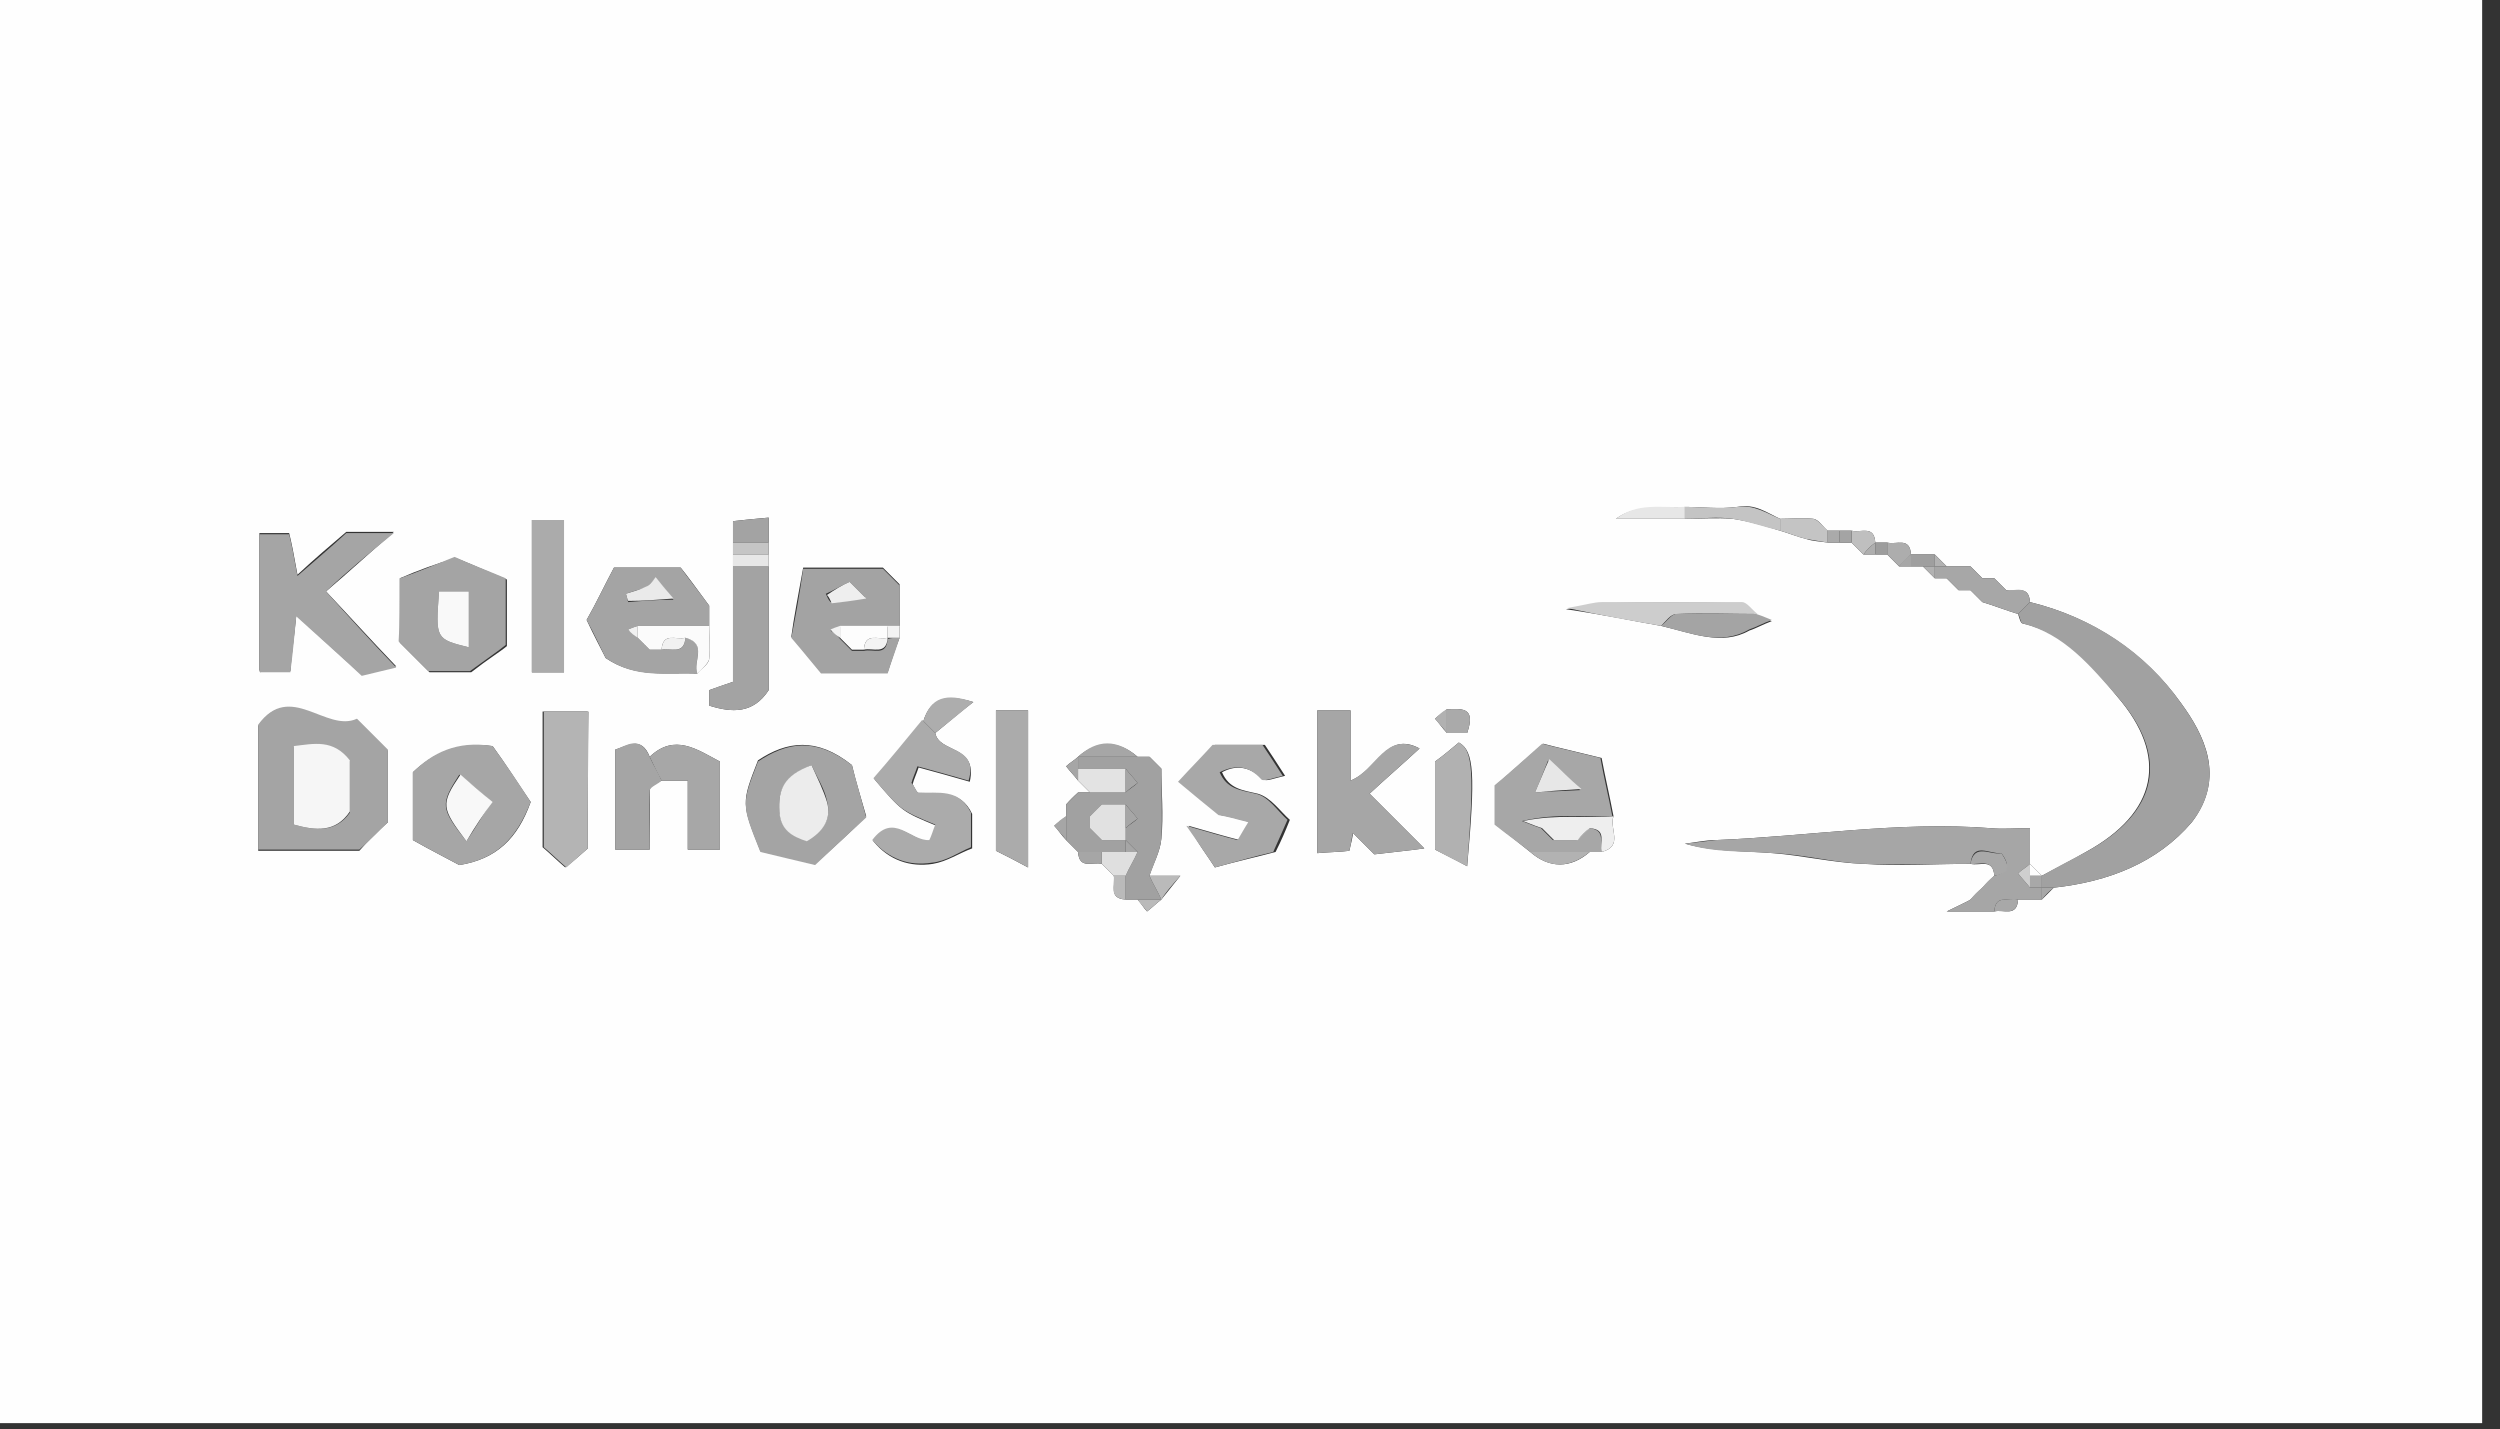 <?xml version="1.0" encoding="utf-8"?>
<!-- Generator: Adobe Illustrator 19.0.0, SVG Export Plug-In . SVG Version: 6.00 Build 0)  -->
<svg version="1.1" id="Warstwa_1" xmlns="http://www.w3.org/2000/svg" xmlns:xlink="http://www.w3.org/1999/xlink" x="0px" y="0px"
	 viewBox="0 0 210.1 120.1" style="enable-background:new 0 0 210.1 120.1;" xml:space="preserve">
<rect x="0" y="0" width="210.1" height="120.1" fill="#333333" stroke="none"/>
<style type="text/css">
	.st0{fill:#FEFEFE;}
	.st1{fill:#A1A1A1;}
	.st2{fill:#A4A4A4;}
	.st3{fill:#A5A5A5;}
	.st4{fill:#A6A6A6;}
	.st5{fill:#A3A3A3;}
	.st6{fill:#A7A7A7;}
	.st7{fill:#ABABAB;}
	.st8{fill:#A8A8A8;}
	.st9{fill:#B4B4B4;}
	.st10{fill:#B1B1B1;}
	.st11{fill:#CDCDCD;}
	.st12{fill:#EEEEEE;}
	.st13{fill:#FBFBFB;}
	.st14{fill:#C4C4C4;}
	.st15{fill:#E3E3E3;}
	.st16{fill:#ADADAD;}
	.st17{fill:#E7E7E7;}
	.st18{fill:#B2B2B2;}
	.st19{fill:#DFDFDF;}
	.st20{fill:#AAAAAA;}
	.st21{fill:#BABABA;}
	.st22{fill:#BFBFBF;}
	.st23{fill:#C5C5C5;}
	.st24{fill:#9F9F9F;}
	.st25{fill:#F3F3F3;}
	.st26{fill:#AFAFAF;}
	.st27{fill:#9D9D9D;}
	.st28{fill:#AEAEAE;}
	.st29{fill:#F6F6F6;}
	.st30{fill:#CFCFCF;}
	.st31{fill:#F8F8F8;}
	.st32{fill:#FDFDFD;}
	.st33{fill:#F9F9F9;}
	.st34{fill:#EAEAEA;}
	.st35{fill:#F1F1F1;}
	.st36{fill:#ECECEC;}
	.st37{fill:#9E9E9E;}
	.st38{fill:#E1E1E1;}
</style>
<g>
	<path class="st0" d="M-1.4,119.6c0-40,0-80,0-120c70,0,140,0,210,0c0,40,0,80,0,120C138.6,119.6,68.6,119.6-1.4,119.6z M157.6,46.6
		c0.3,0,0.7,0,1,0c0.3,0.3,0.7,0.7,1,1c0.3,0,0.7,0,1,0s0.7,0,1,0c0.3,0.3,0.7,0.7,1,1c0.3,0,0.7,0,1,0c0.3,0.3,0.7,0.7,1,1
		c0.3,0,0.7,0,1,0c0.3,0.3,0.7,0.7,1,1c1,0.3,2,0.7,3,1c0.1,0.3,0.2,0.8,0.4,0.8c3.6,0.8,5.8,3.5,7.9,6.1c4.4,5.1,3.4,9.8-2.6,13.1
		c-1.2,0.7-2.4,1.3-3.7,2c-0.3-0.3-0.7-0.7-1-1c0-1,0-1.9,0-3c-1.3,0-2.3,0.1-3.3,0c-7.7-0.6-15.4,0.7-23.1,1
		c-0.9,0-1.7,0.2-2.6,0.3c2.5,0.7,4.9,0.6,7.4,0.8c2.5,0.2,5,0.8,7.6,0.9c3,0.2,6,0,9,0c0.8,0.2,1.9-0.5,2,1c-0.3,0.3-0.7,0.7-1,1
		c-0.3,0.3-0.7,0.7-1,1c-0.3,0.2-0.6,0.3-2,1c2.1,0,3,0,4,0c0.8-0.2,1.9,0.5,2-1c0.7,0,1.3,0,2,0c0.3-0.3,0.7-0.7,1-1
		c4.6-0.5,8.7-2.1,11.6-5.5c2.9-3.8,1-7.4-0.9-10c-3-4.2-7.4-7.2-12.7-8.5c-0.1-1.5-1.2-0.8-2-1c-0.3-0.3-0.7-0.7-1-1
		c-0.3,0-0.7,0-1,0c-0.3-0.3-0.7-0.7-1-1c-0.7,0-1.3,0-2,0c-0.3-0.3-0.7-0.7-1-1c-0.7,0-1.3,0-2,0c-0.1-1.5-1.2-0.8-2-1
		c-0.3,0-0.7,0-1,0c-0.1-1.5-1.2-0.8-2-1c-0.3,0-0.7,0-1,0s-0.7,0-1,0c-0.4-0.3-0.7-0.9-1.2-1c-0.9-0.1-1.9,0-2.8,0
		c-1.1-0.5-2.1-1.3-3.6-1c-1.5,0.2-3,0-4.4,0c-1.9,0.2-4-0.3-5.8,1c1.9,0,3.9,0,5.8,0c1.3,0,2.7-0.1,4,0c1.4,0.2,2.7,0.6,4,1
		c0.7,0.2,1.4,0.5,2.2,0.7c0.6,0.2,1.2,0.2,1.8,0.3c0.3,0,0.7,0,1,0s0.7,0,1,0c0.3,0.3,0.7,0.7,1,1
		C156.9,46.6,157.2,46.6,157.6,46.6z M89.6,70.6c0.3,0.3,0.7,0.7,1,1c0.1,1.5,1.2,0.8,2,1c0.3,0.3,0.7,0.7,1,1c0.2,0.8-0.5,1.9,1,2
		c0.3,0,0.7,0,1,0c0.3,0.3,0.5,0.7,0.8,1c0.4-0.3,0.8-0.7,1.2-1c0.4-0.5,0.8-1,1.6-2c-1.4,0-2,0-2.6,0c0.3-1,0.9-2,1-3.1
		c0.2-2,0-4,0-5.9c-0.3-0.3-0.7-0.7-1-1c-0.3,0-0.7,0-1,0c-1.6-1.4-3.4-1.4-5,0c-0.3,0.3-0.7,0.5-1,0.8c0.3,0.4,0.7,0.8,1,1.2
		c0.3,0.3,0.7,0.7,1,1c-0.3,0-0.7,0-1,0c-0.3,0.3-0.7,0.7-1,1c0,0.3,0,0.7,0,1c-0.3,0.3-0.7,0.5-1,0.8
		C88.9,69.7,89.2,70.2,89.6,70.6z M64.6,46.6c0-0.3,0-0.7,0-1c0-0.6,0-1.2,0-2.1c-1.2,0.1-2.1,0.2-3,0.3c0,0.8,0,1.3,0,1.8
		c0,0.3,0,0.7,0,1s0,0.7,0,1c0,3.3,0,6.5,0,9.7c-0.9,0.3-1.4,0.5-2,0.7c0,0.4,0,0.8,0,1.3c1.9,0.6,3.7,0.7,5-1.3c0-3.5,0-6.9,0-10.4
		C64.6,47.2,64.6,46.9,64.6,46.6z M121.6,61.6c0.6,0,1.2,0,1.7,0c0.8-2.3-0.6-2-1.7-2c-0.3,0.3-0.7,0.5-1,0.8
		C120.9,60.7,121.2,61.2,121.6,61.6z M139.6,52.6c2.6,0.6,5.1,1.7,7.4,0.4c0.6-0.2,1.1-0.5,1.9-0.8c-0.8-0.3-1.1-0.4-1.3-0.5
		c-0.4-0.3-0.8-0.9-1.3-1c-3.9-0.1-7.8-0.1-11.8,0c-0.6,0-1.2,0.2-2.9,0.5C135,51.7,137.3,52.2,139.6,52.6z M55.6,65.6
		c0.6,0,1.2,0,2.2,0c0,2.2,0,4.1,0,5.8c1.1,0,1.9,0,2.7,0c0-2.6,0-5,0-7.4c-1.9-1-3.8-2.4-5.9-0.4c-0.7-1.8-1.9-0.9-2.9-0.6
		c0,2.9,0,5.6,0,8.4c1,0,1.9,0,2.9,0c0-1.8,0-3.4,0-5C54.6,66.1,55.2,65.8,55.6,65.6z M78.6,61.6c1-0.8,2-1.7,3.2-2.6
		c-2.3-0.7-3.6-0.3-4.2,1.6c-1.4,1.6-2.8,3.3-4.1,4.9c2.3,2.7,2.3,2.7,5.2,3.9c-0.2,0.4-0.3,0.8-0.5,1.3c-1.6,0.1-3-2.4-4.8,0
		c1.3,1.6,3.1,2.2,5,1.9c1.2-0.2,2.2-0.9,3.3-1.3c0-1.2,0-2.2,0-2.9c-1-2.1-2.8-1.6-4.4-1.7c-0.2,0-0.4-0.4-0.6-0.8
		c0.1-0.4,0.3-0.8,0.5-1.4c1.5,0.4,2.9,0.8,4.3,1.2C82.2,62.6,78.9,63.3,78.6,61.6z M128.6,71.6c1.6,1.4,3.4,1.4,5,0
		c0.3,0,0.7,0,1,0c1.9-0.5,0.6-2,1-3c-0.3-1.6-0.7-3.3-1-4.9c-2-0.5-3.8-0.9-4.9-1.2c-1.7,1.5-3,2.6-4,3.5c0,1.2,0,2.2,0,3.3
		C126.6,70,127.6,70.8,128.6,71.6z M58.6,56.6c0.3-0.4,0.9-0.7,1-1.2c0.1-0.9,0-1.9,0-2.8c0-0.8,0-1.6,0-1.7
		c-1.1-1.5-1.9-2.6-2.4-3.2c-2.1,0-3.7,0-5.6,0c-0.8,1.5-1.5,3-2.3,4.4c0.6,1.3,1.2,2.4,1.6,3.2C53.4,57,56,56.5,58.6,56.6z
		 M75.6,53.6c0-0.3,0-0.7,0-1c0-1.3,0-2.6,0-3.5c-0.7-0.7-1-1-1.4-1.4c-2.1,0-4.3,0-6.7,0c-0.4,2.2-0.8,4.3-1,5.8
		c1.2,1.4,1.9,2.3,2.5,3c1.9,0,3.6,0,5.6,0C74.9,55.6,75.2,54.6,75.6,53.6z M32.6,69.1c0-2,0-4,0-6c-0.8-0.8-1.6-1.6-2.6-2.6
		c-2.7,1.1-5.7-3.2-8.3,0.5c0,3.4,0,6.9,0,10.5c2.9,0,5.7,0,8.5,0C30.9,70.7,31.7,69.9,32.6,69.1z M27.4,49.7c1.9-1.6,3.5-3.1,5.7-5
		c-2,0-3.1,0-4,0c-1.4,1.2-2.6,2.2-4.1,3.6c-0.3-1.7-0.5-2.7-0.7-3.5c-1.1,0-1.8,0-2.5,0c0,4,0,7.7,0,11.5c0,0.1,0.2,0.2,0.1,0.1
		c1,0,1.8,0,2.5,0c0.1-1.4,0.3-2.6,0.5-4.7c2.2,2,3.8,3.5,5.5,5c0.9-0.2,1.6-0.4,2.9-0.7C31,53.6,29.2,51.6,27.4,49.7z M113.5,65.6
		c0-2.1,0-4,0-5.9c-1.1,0-1.9,0-2.8,0c0,4,0,7.8,0,12c1.1-0.1,2-0.1,2.7-0.2c0.2-0.8,0.3-1.3,0.3-1.5c0.6,0.6,1.3,1.3,1.8,1.8
		c1.6-0.2,2.8-0.3,4.2-0.5c-1.6-1.6-2.9-2.9-4.6-4.6c1.4-1.3,2.8-2.5,4.2-3.8C116.5,61.4,115.8,64.7,113.5,65.6z M44.6,67.4
		c-0.9-1.3-2.1-3.2-3.2-4.7c-3-0.4-5.1,0.7-6.7,2.2c0,2,0,3.8,0,5.7c1.4,0.8,2.8,1.5,3.9,2.1C41.7,72.2,43.5,70.5,44.6,67.4z
		 M33.6,48.6c0,2.2,0,3.8,0,5.4c0.8,0.8,1.6,1.6,2.5,2.5c1.4,0,2.8,0,3.5,0c1.4-1.1,2.4-1.7,3-2.2c0-2.1,0-3.7,0-5.6
		c-1.5-0.6-3-1.3-4.3-1.8C36.6,47.4,35.2,47.9,33.6,48.6z M71.6,64.3c-3-2.4-5.5-2-7.9-0.4c-1.4,3.6-1.4,3.6,0.2,7.6
		c1.6,0.4,3.4,0.8,4.6,1.1c1.7-1.5,2.9-2.6,4.3-4C72.4,67.2,71.9,65.6,71.6,64.3z M102.1,72.9c1.8-0.5,3.6-0.9,5.1-1.3
		c0.5-1,0.8-1.7,1.2-2.7c-0.8-0.7-1.6-1.9-2.7-2.2c-1.3-0.3-2.4-0.4-3-1.8c1.3-0.7,2.4-0.4,3.5,0.6c0.2,0.2,0.9-0.1,1.8-0.3
		c-0.7-1.1-1.3-2-1.7-2.6c-1.7,0-3,0-4.2,0c-0.9,1-1.8,1.9-2.9,3.1c1.3,1.1,2.3,1.9,3.4,2.8c0.6,0.1,1.4,0.3,2.5,0.6
		c-0.5,0.8-0.7,1.2-0.9,1.5c-1.2-0.3-2.2-0.6-4.3-1.2C100.8,71.1,101.4,71.8,102.1,72.9z M49.4,71.3c0-4,0-7.7,0-11.5
		c-1.4,0-2.6,0-3.8,0c0,4,0,7.7,0,11.4c0.7,0.6,1.2,1.1,1.9,1.7C48.3,72.3,48.7,71.9,49.4,71.3z M47.4,56.5c0-4.3,0-8.5,0-12.8
		c-1,0-1.7,0-2.7,0c0,4.3,0,8.5,0,12.8C45.7,56.5,46.5,56.5,47.4,56.5z M83.7,59.7c0,4.2,0,7.9,0,11.8c0.8,0.4,1.6,0.8,2.7,1.4
		c0-4.7,0-8.9,0-13.2C85.5,59.7,84.7,59.7,83.7,59.7z M120.6,71.4c1,0.5,1.8,0.9,2.7,1.4c0.7-7.7,0.6-9.7-0.7-10.4
		c-0.6,0.5-1.3,1.1-2,1.6C120.6,66.4,120.6,68.7,120.6,71.4z"/>
	<path class="st1" d="M171.6,73.6c1.2-0.7,2.4-1.3,3.7-2c6.1-3.3,7.1-8,2.6-13.1c-2.2-2.5-4.4-5.2-7.9-6.1c-0.2,0-0.2-0.5-0.4-0.8
		c0.3-0.3,0.7-0.7,1-1c5.3,1.3,9.7,4.2,12.7,8.5c1.9,2.6,3.8,6.3,0.9,10c-2.9,3.4-7,5-11.6,5.5c-0.3,0-0.7,0-1,0
		C171.6,74.2,171.6,73.9,171.6,73.6z"/>
	<path class="st2" d="M32.6,69.1c-0.8,0.8-1.6,1.6-2.4,2.3c-2.8,0-5.6,0-8.5,0c0-3.6,0-7,0-10.5c2.7-3.7,5.7,0.7,8.3-0.5
		c0.9,0.9,1.8,1.8,2.6,2.6C32.6,65.1,32.6,67.1,32.6,69.1z M24.7,69.3c1.8,0.5,3.5,0.7,4.7-1c0-1.7,0-3.1,0-4.3
		c-1.4-1.8-3-1.4-4.7-1.2C24.7,64.9,24.7,67,24.7,69.3z"/>
	<path class="st3" d="M27.4,49.7c1.8,2,3.6,4,5.9,6.4c-1.3,0.3-2,0.5-2.9,0.7c-1.6-1.5-3.3-3-5.5-5c-0.2,2-0.3,3.2-0.5,4.7
		c-0.7,0-1.5,0-2.5,0c0.1,0.1-0.1,0-0.1-0.1c0-3.8,0-7.5,0-11.5c0.7,0,1.5,0,2.5,0c0.2,0.8,0.4,1.8,0.7,3.5c1.6-1.4,2.8-2.4,4.1-3.6
		c0.9,0,2,0,4,0C30.9,46.6,29.2,48,27.4,49.7z"/>
	<path class="st4" d="M165.6,72.6c-3,0-6,0.1-9,0c-2.5-0.1-5-0.8-7.6-0.9c-2.4-0.2-4.9,0-7.4-0.8c0.9-0.1,1.7-0.2,2.6-0.3
		c7.7-0.3,15.3-1.6,23.1-1c1,0.1,2,0,3.3,0c0,1.1,0,2,0,3c-0.3,0.3-0.7,0.5-1,0.8c0.3,0.4,0.7,0.8,1,1.2c0.3,0,0.7,0,1,0
		c0,0.3,0,0.7,0,1c-0.7,0-1.3,0-2,0c-0.8,0.2-1.9-0.5-2,1c-0.9,0-1.9,0-4,0c1.4-0.7,1.7-0.8,2-1c0.3-0.3,0.7-0.7,1-1
		c0.3-0.3,0.7-0.7,1-1c1.4-0.3,1.2-1.1,0.6-1.9C167.2,71.8,165.8,70.7,165.6,72.6z"/>
	<path class="st4" d="M113.5,65.6c2.2-0.9,2.9-4.2,5.8-2.7c-1.4,1.3-2.8,2.5-4.2,3.8c1.7,1.7,3,3,4.6,4.6c-1.4,0.2-2.6,0.3-4.2,0.5
		c-0.5-0.5-1.2-1.2-1.8-1.8c-0.1,0.3-0.1,0.7-0.3,1.5c-0.7,0.1-1.6,0.1-2.7,0.2c0-4.1,0-8,0-12c0.9,0,1.7,0,2.8,0
		C113.5,61.6,113.5,63.5,113.5,65.6z"/>
	<path class="st4" d="M44.6,67.4c-1.2,3.1-2.9,4.8-6,5.3c-1.1-0.6-2.5-1.3-3.9-2.1c0-1.9,0-3.7,0-5.7c1.6-1.6,3.7-2.7,6.7-2.2
		C42.5,64.2,43.7,66,44.6,67.4z M39.2,70.7c0.8-1.2,1.5-2.4,2.1-3.3c-0.9-0.8-1.8-1.6-2.7-2.3C37,67.6,37,67.9,39.2,70.7z"/>
	<path class="st5" d="M75.6,53.6c-0.3,1-0.7,2-1,3c-2.1,0-3.7,0-5.6,0c-0.6-0.7-1.3-1.6-2.5-3c0.3-1.5,0.7-3.6,1-5.8
		c2.5,0,4.6,0,6.7,0c0.3,0.3,0.7,0.7,1.4,1.4c0,0.9,0,2.2,0,3.5c-0.3,0-0.7,0-1,0c-1.3,0-2.7,0-4,0c-0.3,0.1-0.6,0.2-0.8,0.3
		c0.3,0.2,0.6,0.4,0.8,0.7c0.3,0.3,0.7,0.7,1,1c0.3,0,0.7,0,1,0c0.8-0.2,1.9,0.5,2-1C74.9,53.6,75.2,53.6,75.6,53.6z M71.4,48.9
		c-0.7,0.3-1.3,0.7-2,1c0.1,0.2,0.2,0.5,0.4,0.7c0.9-0.1,1.8-0.2,2.9-0.4C72,49.5,71.5,49,71.4,48.9z"/>
	<path class="st2" d="M33.6,48.6c1.7-0.6,3.1-1.2,4.6-1.8c1.3,0.6,2.9,1.2,4.3,1.8c0,1.9,0,3.6,0,5.6c-0.6,0.5-1.5,1.1-3,2.2
		c-0.6,0-2.1,0-3.5,0c-0.8-0.8-1.6-1.6-2.5-2.5C33.6,52.4,33.6,50.7,33.6,48.6z M36.9,49.7c-0.3,4-0.3,4,2.5,4.7c0-1.6,0-3.1,0-4.7
		C38.4,49.7,37.6,49.7,36.9,49.7z"/>
	<path class="st2" d="M58.6,56.6c-2.5-0.1-5.1,0.5-7.7-1.3c-0.4-0.8-0.9-1.9-1.6-3.2c0.8-1.4,1.5-2.9,2.3-4.4c1.8,0,3.4,0,5.6,0
		c0.5,0.7,1.3,1.7,2.4,3.2c0,0,0,0.8,0,1.7c-2,0-4,0-6,0c-0.3,0.1-0.6,0.2-0.8,0.3c0.3,0.2,0.6,0.4,0.8,0.7c0.3,0.3,0.7,0.7,1,1
		c0.3,0,0.7,0,1,0c0.8-0.2,1.9,0.5,2-1C59.5,54,58.2,55.6,58.6,56.6z M52.6,49.9c0.1,0.2,0.1,0.5,0.2,0.7c1.2-0.1,2.4-0.2,3.8-0.2
		c-0.7-0.9-1.1-1.3-1.5-1.8c-0.3,0.3-0.5,0.6-0.8,0.8C53.8,49.5,53.2,49.7,52.6,49.9z"/>
	<path class="st2" d="M71.6,64.3c0.3,1.2,0.8,2.9,1.2,4.4c-1.4,1.3-2.6,2.4-4.3,4c-1.2-0.3-3-0.7-4.6-1.1c-1.6-4-1.6-4-0.2-7.6
		C66.1,62.4,68.5,61.9,71.6,64.3z M68.2,64.3c-2.4,1-2.8,2.2-2.7,3.8c0.1,1.6,1.1,2.2,2.3,2.5c1.4-0.8,2.1-1.8,1.7-3.3
		C69.3,66.3,68.7,65.4,68.2,64.3z"/>
	<path class="st6" d="M134.6,71.6c-0.3,0-0.7,0-1,0c-1.7,0-3.3,0-5,0c-1-0.8-2-1.5-3-2.3c0-1.1,0-2.1,0-3.3c1.1-0.9,2.3-2,4-3.5
		c1.1,0.3,2.9,0.7,4.9,1.2c0.3,1.7,0.7,3.3,1,4.9c-2.3,0.1-4.6-0.3-7.6,0.4c1,0.4,1.3,0.5,1.6,0.6c0.3,0.3,0.7,0.7,1,1
		c0.7,0,1.3,0,2,0c0.3-0.3,0.7-0.7,1-1C135,69.7,134.4,70.8,134.6,71.6z M129,66.6c1-0.1,2.2-0.1,3.8-0.2c-1-1-1.6-1.5-2.7-2.5
		C129.7,64.9,129.4,65.7,129,66.6z"/>
	<path class="st7" d="M78.6,61.6c0.3,1.7,3.7,1,2.8,4c-1.4-0.4-2.8-0.8-4.3-1.2c-0.2,0.6-0.4,1-0.5,1.4c0.3,0.3,0.4,0.8,0.6,0.8
		c1.6,0.1,3.4-0.4,4.4,1.7c0,0.7,0,1.7,0,2.9c-1,0.4-2.1,1.2-3.3,1.3c-1.9,0.3-3.6-0.3-5-1.9c1.8-2.4,3.2,0.1,4.8,0
		c0.2-0.4,0.3-0.8,0.5-1.3c-2.9-1.2-2.9-1.2-5.2-3.9c1.4-1.6,2.7-3.2,4.1-4.9C77.9,60.9,78.2,61.2,78.6,61.6z"/>
	<path class="st8" d="M102.1,72.9c-0.7-1-1.2-1.8-2.4-3.5c2.1,0.6,3.1,0.9,4.3,1.2c0.2-0.3,0.4-0.7,0.9-1.5
		c-1.1-0.3-1.9-0.5-2.5-0.6c-1.1-0.9-2.1-1.7-3.4-2.8c1.1-1.2,2-2.1,2.9-3.1c1.3,0,2.6,0,4.2,0c0.4,0.6,1,1.5,1.7,2.6
		c-0.9,0.2-1.6,0.5-1.8,0.3c-1-1.1-2.1-1.3-3.5-0.6c0.6,1.4,1.7,1.5,3,1.8c1.1,0.2,1.9,1.5,2.7,2.2c-0.4,0.9-0.7,1.6-1.2,2.7
		C105.7,71.9,103.9,72.4,102.1,72.9z"/>
	<path class="st9" d="M49.4,71.3c-0.7,0.6-1.1,1-1.8,1.6c-0.7-0.6-1.2-1.1-1.9-1.7c0-3.7,0-7.5,0-11.4c1.2,0,2.4,0,3.8,0
		C49.4,63.6,49.4,67.3,49.4,71.3z"/>
	<path class="st1" d="M95.6,75.6c-0.3,0-0.7,0-1,0c0-0.7,0-1.3,0-2c0.3-0.7,0.7-1.3,1-2c-0.3-0.3-0.7-0.7-1-1c0-0.3,0-0.7,0-1
		c0.3-0.3,0.7-0.5,1-0.8c-0.3-0.4-0.7-0.8-1-1.2c-0.7,0-1.3,0-2,0c-0.3,0.3-0.7,0.7-1,1c0,0.3,0,0.7,0,1c0.3,0.3,0.7,0.7,1,1
		c0.7,0,1.3,0,2,0c0,0.3,0,0.7,0,1c-0.7,0-1.3,0-2,0s-1.3,0-2,0c-0.3-0.3-0.7-0.7-1-1c0-0.7,0-1.3,0-2c0-0.3,0-0.7,0-1
		c0.3-0.3,0.7-0.7,1-1c0.3,0,0.7,0,1,0c1,0,2,0,3,0c0.3-0.3,0.7-0.5,1-0.8c-0.3-0.4-0.7-0.8-1-1.2c-1.3,0-2.7,0-4,0c0-0.3,0-0.7,0-1
		c1.7,0,3.3,0,5,0c0.3,0,0.7,0,1,0c0.3,0.3,0.7,0.7,1,1c0,2,0.1,4,0,5.9c-0.1,1-0.6,2-1,3.1c0.3,0.7,0.7,1.3,1,2
		C96.9,75.6,96.2,75.6,95.6,75.6z"/>
	<path class="st7" d="M47.4,56.5c-0.9,0-1.7,0-2.7,0c0-4.3,0-8.5,0-12.8c0.9,0,1.7,0,2.7,0C47.4,47.9,47.4,52.2,47.4,56.5z"/>
	<path class="st5" d="M64.6,47.6c0,3.5,0,6.9,0,10.4c-1.3,2-3.1,1.9-5,1.3c0-0.5,0-0.9,0-1.3c0.5-0.2,1.1-0.4,2-0.7
		c0-3.2,0-6.4,0-9.7C62.6,47.6,63.6,47.6,64.6,47.6z"/>
	<path class="st7" d="M83.7,59.7c1,0,1.8,0,2.7,0c0,4.3,0,8.5,0,13.2c-1.1-0.6-1.9-1-2.7-1.4C83.7,67.6,83.7,63.8,83.7,59.7z"/>
	<path class="st6" d="M54.6,63.6c2.1-2,4-0.6,5.9,0.4c0,2.4,0,4.9,0,7.4c-0.9,0-1.6,0-2.7,0c0-1.7,0-3.6,0-5.8c-0.9,0-1.5,0-2.2,0
		C55.2,64.9,54.9,64.2,54.6,63.6z"/>
	<path class="st10" d="M120.6,71.4c0-2.7,0-5,0-7.4c0.7-0.5,1.4-1.1,2-1.6c1.2,0.6,1.3,2.6,0.7,10.4
		C122.3,72.3,121.5,71.9,120.6,71.4z"/>
	<path class="st3" d="M54.6,63.6c0.3,0.7,0.7,1.3,1,2c-0.3,0.3-0.9,0.5-1,0.8c-0.1,1.6,0,3.2,0,5c-1,0-1.9,0-2.9,0
		c0-2.8,0-5.6,0-8.4C52.6,62.7,53.8,61.7,54.6,63.6z"/>
	<path class="st11" d="M139.6,52.6c-2.3-0.4-4.6-0.8-7.9-1.5c1.7-0.3,2.3-0.5,2.9-0.5c3.9,0,7.8,0,11.8,0c0.4,0,0.8,0.6,1.3,1
		c-2.3,0-4.5-0.1-6.8,0C140.4,51.6,140,52.2,139.6,52.6z"/>
	<path class="st2" d="M139.6,52.6c0.4-0.3,0.8-0.9,1.2-1c2.3-0.1,4.5,0,6.8,0c0.3,0.1,0.6,0.2,1.3,0.5c-0.8,0.3-1.3,0.6-1.9,0.8
		C144.6,54.3,142.1,53.2,139.6,52.6z"/>
	<path class="st6" d="M170.6,50.6c-0.3,0.3-0.7,0.7-1,1c-1-0.3-2-0.7-3-1c-0.3-0.3-0.7-0.7-1-1c-0.3,0-0.7,0-1,0
		c-0.3-0.3-0.7-0.7-1-1c-0.3,0-0.7,0-1,0c0-0.3,0-0.7,0-1c0.3,0,0.7,0,1,0c0.7,0,1.3,0,2,0c0.3,0.3,0.7,0.7,1,1c0.3,0,0.7,0,1,0
		c0.3,0.3,0.7,0.7,1,1C169.3,49.7,170.5,49.1,170.6,50.6z"/>
	<path class="st12" d="M132.6,70.6c-0.7,0-1.3,0-2,0c-0.3-0.3-0.7-0.7-1-1c-0.3-0.1-0.6-0.2-1.6-0.6c2.9-0.6,5.3-0.2,7.6-0.4
		c-0.4,1,0.9,2.5-1,3c-0.2-0.8,0.5-1.9-1-2C133.2,69.9,132.9,70.2,132.6,70.6z"/>
	<path class="st13" d="M53.6,52.6c2,0,4,0,6,0c0,0.9,0.1,1.9,0,2.8c-0.1,0.4-0.6,0.8-1,1.2c-0.4-1,0.9-2.5-1-3c-0.8,0.2-1.9-0.5-2,1
		c-0.3,0-0.7,0-1,0c-0.3-0.3-0.7-0.7-1-1C53.6,53.2,53.6,52.9,53.6,52.6z"/>
	<path class="st14" d="M141.6,42.6c1.5,0,3,0.2,4.4,0c1.4-0.2,2.4,0.5,3.6,1c0,0.3,0,0.7,0,1c-1.3-0.3-2.7-0.8-4-1
		c-1.3-0.2-2.6,0-4,0C141.6,43.2,141.6,42.9,141.6,42.6z"/>
	<path class="st15" d="M94.6,66.6c-1,0-2,0-3,0c-0.3-0.3-0.7-0.7-1-1c0-0.3,0-0.7,0-1c1.3,0,2.7,0,4,0
		C94.6,65.2,94.6,65.9,94.6,66.6z"/>
	<path class="st16" d="M77.6,60.6c0.6-2,1.9-2.4,4.2-1.6c-1.2,1-2.2,1.8-3.2,2.6C78.2,61.2,77.9,60.9,77.6,60.6z"/>
	<path class="st14" d="M149.6,44.6c0-0.3,0-0.7,0-1c0.9,0,1.9-0.1,2.8,0c0.4,0.1,0.8,0.6,1.2,1c0,0.3,0,0.7,0,1
		c-0.6-0.1-1.2-0.2-1.8-0.3C151,45.1,150.3,44.8,149.6,44.6z"/>
	<path class="st5" d="M61.6,45.6c0-0.5,0-1,0-1.8c0.9-0.1,1.8-0.2,3-0.3c0,0.8,0,1.5,0,2.1C63.6,45.6,62.6,45.6,61.6,45.6z"/>
	<path class="st17" d="M141.6,42.6c0,0.3,0,0.7,0,1c-1.9,0-3.9,0-5.8,0C137.6,42.2,139.6,42.7,141.6,42.6z"/>
	<path class="st4" d="M95.6,63.6c-1.7,0-3.3,0-5,0C92.2,62.1,93.9,62.1,95.6,63.6z"/>
	<path class="st18" d="M128.6,71.6c1.7,0,3.3,0,5,0C131.9,73,130.2,73,128.6,71.6z"/>
	<path class="st19" d="M92.6,71.6c0.7,0,1.3,0,2,0c0.3,0,0.7,0,1,0c-0.3,0.7-0.7,1.3-1,2c-0.3,0-0.7,0-1,0c-0.3-0.3-0.7-0.7-1-1
		C92.6,72.2,92.6,71.9,92.6,71.6z"/>
	<path class="st8" d="M165.6,72.6c0.3-1.8,1.7-0.7,2.6-0.9c0.6,0.9,0.9,1.7-0.6,1.9C167.5,72.1,166.3,72.7,165.6,72.6z"/>
	<path class="st20" d="M121.6,59.6c1.1,0,2.5-0.3,1.7,2c-0.5,0-1.1,0-1.7,0C121.6,60.9,121.6,60.2,121.6,59.6z"/>
	<path class="st21" d="M97.6,75.6c-0.3-0.7-0.7-1.3-1-2c0.6,0,1.2,0,2.6,0C98.3,74.6,97.9,75.1,97.6,75.6z"/>
	<path class="st22" d="M156.6,46.6c-0.3-0.3-0.7-0.7-1-1c0-0.3,0-0.7,0-1c0.8,0.2,1.9-0.5,2,1C157.2,45.9,156.9,46.2,156.6,46.6z"/>
	<path class="st23" d="M61.6,45.6c1,0,2,0,3,0c0,0.3,0,0.7,0,1c-1,0-2,0-3,0C61.6,46.2,61.6,45.9,61.6,45.6z"/>
	<path class="st16" d="M158.6,45.6c0.8,0.2,1.9-0.5,2,1c-0.3,0.3-0.7,0.7-1,1c-0.3-0.3-0.7-0.7-1-1
		C158.6,46.2,158.6,45.9,158.6,45.6z"/>
	<path class="st17" d="M61.6,46.6c1,0,2,0,3,0c0,0.3,0,0.7,0,1c-1,0-2,0-3,0C61.6,47.2,61.6,46.9,61.6,46.6z"/>
	<path class="st8" d="M167.6,76.6c0.1-1.5,1.2-0.8,2-1C169.5,77.1,168.3,76.4,167.6,76.6z"/>
	<path class="st21" d="M95.6,75.6c0.7,0,1.3,0,2,0c-0.4,0.3-0.8,0.7-1.2,1C96.1,76.2,95.8,75.9,95.6,75.6z"/>
	<path class="st21" d="M93.6,73.6c0.3,0,0.7,0,1,0c0,0.7,0,1.3,0,2C93.1,75.5,93.7,74.3,93.6,73.6z"/>
	<path class="st4" d="M92.6,71.6c0,0.3,0,0.7,0,1c-0.8-0.2-1.9,0.5-2-1C91.2,71.6,91.9,71.6,92.6,71.6z"/>
	<path class="st4" d="M89.6,68.6c0,0.7,0,1.3,0,2c-0.3-0.4-0.7-0.8-1-1.2C88.9,69.1,89.2,68.8,89.6,68.6z"/>
	<path class="st24" d="M161.6,47.6c-0.3,0-0.7,0-1,0c0-0.3,0-0.7,0-1c0.7,0,1.3,0,2,0c0,0.3,0,0.7,0,1
		C162.2,47.6,161.9,47.6,161.6,47.6z"/>
	<path class="st10" d="M121.6,59.6c0,0.7,0,1.3,0,2c-0.3-0.4-0.7-0.8-1-1.2C120.9,60.1,121.2,59.8,121.6,59.6z"/>
	<path class="st4" d="M90.6,64.6c0,0.3,0,0.7,0,1c-0.3-0.4-0.7-0.8-1-1.2c0.3-0.3,0.7-0.5,1-0.8C90.6,63.9,90.6,64.2,90.6,64.6z"/>
	<path class="st4" d="M89.6,70.6c0.3,0.3,0.7,0.7,1,1C90.2,71.2,89.9,70.9,89.6,70.6z"/>
	<path class="st25" d="M74.6,52.6c0.3,0,0.7,0,1,0c0,0.3,0,0.7,0,1c-0.3,0-0.7,0-1,0C74.6,53.2,74.6,52.9,74.6,52.6z"/>
	<path class="st2" d="M155.6,44.6c0,0.3,0,0.7,0,1c-0.3,0-0.7,0-1,0c0-0.3,0-0.7,0-1C154.9,44.6,155.2,44.6,155.6,44.6z"/>
	<path class="st20" d="M154.6,44.6c0,0.3,0,0.7,0,1c-0.3,0-0.7,0-1,0c0-0.3,0-0.7,0-1C153.9,44.6,154.2,44.6,154.6,44.6z"/>
	<path class="st0" d="M170.6,72.6c0.3,0.3,0.7,0.7,1,1c-0.3,0-0.7,0-1,0C170.6,73.2,170.6,72.9,170.6,72.6z"/>
	<path class="st8" d="M167.6,73.6c-0.3,0.3-0.7,0.7-1,1C166.9,74.2,167.2,73.9,167.6,73.6z"/>
	<path class="st8" d="M166.6,74.6c-0.3,0.3-0.7,0.7-1,1C165.9,75.2,166.2,74.9,166.6,74.6z"/>
	<path class="st8" d="M171.6,75.6c0-0.3,0-0.7,0-1c0.3,0,0.7,0,1,0C172.2,74.9,171.9,75.2,171.6,75.6z"/>
	<path class="st4" d="M97.6,64.6c-0.3-0.3-0.7-0.7-1-1C96.9,63.9,97.2,64.2,97.6,64.6z"/>
	<path class="st18" d="M161.6,47.6c0.3,0,0.7,0,1,0c0,0.3,0,0.7,0,1C162.2,48.2,161.9,47.9,161.6,47.6z"/>
	<path class="st18" d="M162.6,47.6c0-0.3,0-0.7,0-1c0.3,0.3,0.7,0.7,1,1C163.2,47.6,162.9,47.6,162.6,47.6z"/>
	<path class="st26" d="M166.6,48.6c-0.3-0.3-0.7-0.7-1-1C165.9,47.9,166.2,48.2,166.6,48.6z"/>
	<path class="st6" d="M160.6,46.6c0,0.3,0,0.7,0,1c-0.3,0-0.7,0-1,0C159.9,47.2,160.2,46.9,160.6,46.6z"/>
	<path class="st4" d="M90.6,66.6c-0.3,0.3-0.7,0.7-1,1C89.9,67.2,90.2,66.9,90.6,66.6z"/>
	<path class="st18" d="M163.6,48.6c0.3,0.3,0.7,0.7,1,1C164.2,49.2,163.9,48.9,163.6,48.6z"/>
	<path class="st26" d="M168.6,49.6c-0.3-0.3-0.7-0.7-1-1C167.9,48.9,168.2,49.2,168.6,49.6z"/>
	<path class="st26" d="M165.6,49.6c0.3,0.3,0.7,0.7,1,1C166.2,50.2,165.9,49.9,165.6,49.6z"/>
	<path class="st27" d="M158.6,45.6c0,0.3,0,0.7,0,1c-0.3,0-0.7,0-1,0c0-0.3,0-0.7,0-1C157.9,45.6,158.2,45.6,158.6,45.6z"/>
	<path class="st28" d="M157.6,45.6c0,0.3,0,0.7,0,1c-0.3,0-0.7,0-1,0C156.9,46.2,157.2,45.9,157.6,45.6z"/>
	<path class="st8" d="M170.6,73.6c0.3,0,0.7,0,1,0c0,0.3,0,0.7,0,1c-0.3,0-0.7,0-1,0C170.6,74.2,170.6,73.9,170.6,73.6z"/>
	<path class="st29" d="M24.7,69.3c0-2.3,0-4.4,0-6.6c1.7-0.2,3.3-0.6,4.7,1.2c0,1.2,0,2.6,0,4.3C28.2,70,26.5,69.8,24.7,69.3z"/>
	<path class="st30" d="M170.6,73.6c0,0.3,0,0.7,0,1c-0.3-0.4-0.7-0.8-1-1.2c0.3-0.3,0.7-0.5,1-0.8C170.6,72.9,170.6,73.2,170.6,73.6
		z"/>
	<path class="st31" d="M39.2,70.7c-2.1-2.8-2.2-3.1-0.5-5.6c0.8,0.7,1.7,1.5,2.7,2.3C40.7,68.3,39.9,69.5,39.2,70.7z"/>
	<path class="st32" d="M74.6,52.6c0,0.3,0,0.7,0,1c-0.8,0.2-1.9-0.5-2,1c-0.3,0-0.7,0-1,0c-0.3-0.3-0.7-0.7-1-1c0-0.3,0-0.7,0-1
		C71.9,52.6,73.2,52.6,74.6,52.6z"/>
	<path class="st12" d="M71.4,48.9c0.2,0.2,0.6,0.6,1.4,1.4c-1.2,0.2-2,0.3-2.9,0.4c-0.1-0.2-0.2-0.5-0.4-0.7
		C70.1,49.6,70.7,49.2,71.4,48.9z"/>
	<path class="st25" d="M72.6,54.6c0.1-1.5,1.2-0.8,2-1C74.5,55.1,73.3,54.4,72.6,54.6z"/>
	<path class="st25" d="M70.6,53.6c0.3,0.3,0.7,0.7,1,1C71.2,54.2,70.9,53.9,70.6,53.6z"/>
	<path class="st25" d="M70.6,52.6c0,0.3,0,0.7,0,1c-0.3-0.2-0.6-0.4-0.8-0.7C70,52.8,70.3,52.7,70.6,52.6z"/>
	<path class="st33" d="M36.9,49.7c0.8,0,1.5,0,2.5,0c0,1.6,0,3.1,0,4.7C36.6,53.7,36.6,53.7,36.9,49.7z"/>
	<path class="st34" d="M52.6,49.9c0.6-0.2,1.1-0.3,1.7-0.6c0.3-0.1,0.5-0.4,0.8-0.8c0.4,0.5,0.8,1,1.5,1.8c-1.3,0.1-2.5,0.2-3.8,0.2
		C52.7,50.4,52.7,50.1,52.6,49.9z"/>
	<path class="st35" d="M55.6,54.6c0.1-1.5,1.2-0.8,2-1C57.5,55.1,56.3,54.4,55.6,54.6z"/>
	<path class="st35" d="M53.6,53.6c0.3,0.3,0.7,0.7,1,1C54.2,54.2,53.9,53.9,53.6,53.6z"/>
	<path class="st35" d="M53.6,52.6c0,0.3,0,0.7,0,1c-0.3-0.2-0.6-0.4-0.8-0.7C53,52.8,53.3,52.7,53.6,52.6z"/>
	<path class="st36" d="M68.2,64.3c0.5,1.1,1,2.1,1.3,3.1c0.4,1.4-0.3,2.5-1.7,3.3c-1.2-0.4-2.2-0.9-2.3-2.5
		C65.4,66.4,65.8,65.2,68.2,64.3z"/>
	<path class="st17" d="M129,66.6c0.4-0.9,0.7-1.7,1.2-2.8c1.1,1,1.6,1.6,2.7,2.5C131.2,66.4,130,66.5,129,66.6z"/>
	<path class="st18" d="M129.6,69.6c0.3,0.3,0.7,0.7,1,1C130.2,70.2,129.9,69.9,129.6,69.6z"/>
	<path class="st18" d="M132.6,70.6c0.3-0.3,0.7-0.7,1-1C133.2,69.9,132.9,70.2,132.6,70.6z"/>
	<path class="st37" d="M77.6,60.6c0.3,0.3,0.7,0.7,1,1C78.2,61.2,77.9,60.9,77.6,60.6z"/>
	<path class="st38" d="M94.6,69.6c0,0.3,0,0.7,0,1c-0.7,0-1.3,0-2,0c-0.3-0.3-0.7-0.7-1-1c0-0.3,0-0.7,0-1c0.3-0.3,0.7-0.7,1-1
		c0.7,0,1.3,0,2,0C94.6,68.2,94.6,68.9,94.6,69.6z"/>
	<path class="st4" d="M94.6,69.6c0-0.7,0-1.3,0-2c0.3,0.4,0.7,0.8,1,1.2C95.2,69.1,94.9,69.3,94.6,69.6z"/>
	<path class="st4" d="M94.6,66.6c0-0.7,0-1.3,0-2c0.3,0.4,0.7,0.8,1,1.2C95.2,66.1,94.9,66.3,94.6,66.6z"/>
	<path class="st4" d="M95.6,71.6c-0.3,0-0.7,0-1,0c0-0.3,0-0.7,0-1C94.9,70.9,95.2,71.2,95.6,71.6z"/>
	<path class="st4" d="M92.6,67.6c-0.3,0.3-0.7,0.7-1,1C91.9,68.2,92.2,67.9,92.6,67.6z"/>
	<path class="st4" d="M91.6,69.6c0.3,0.3,0.7,0.7,1,1C92.2,70.2,91.9,69.9,91.6,69.6z"/>
</g>
</svg>
